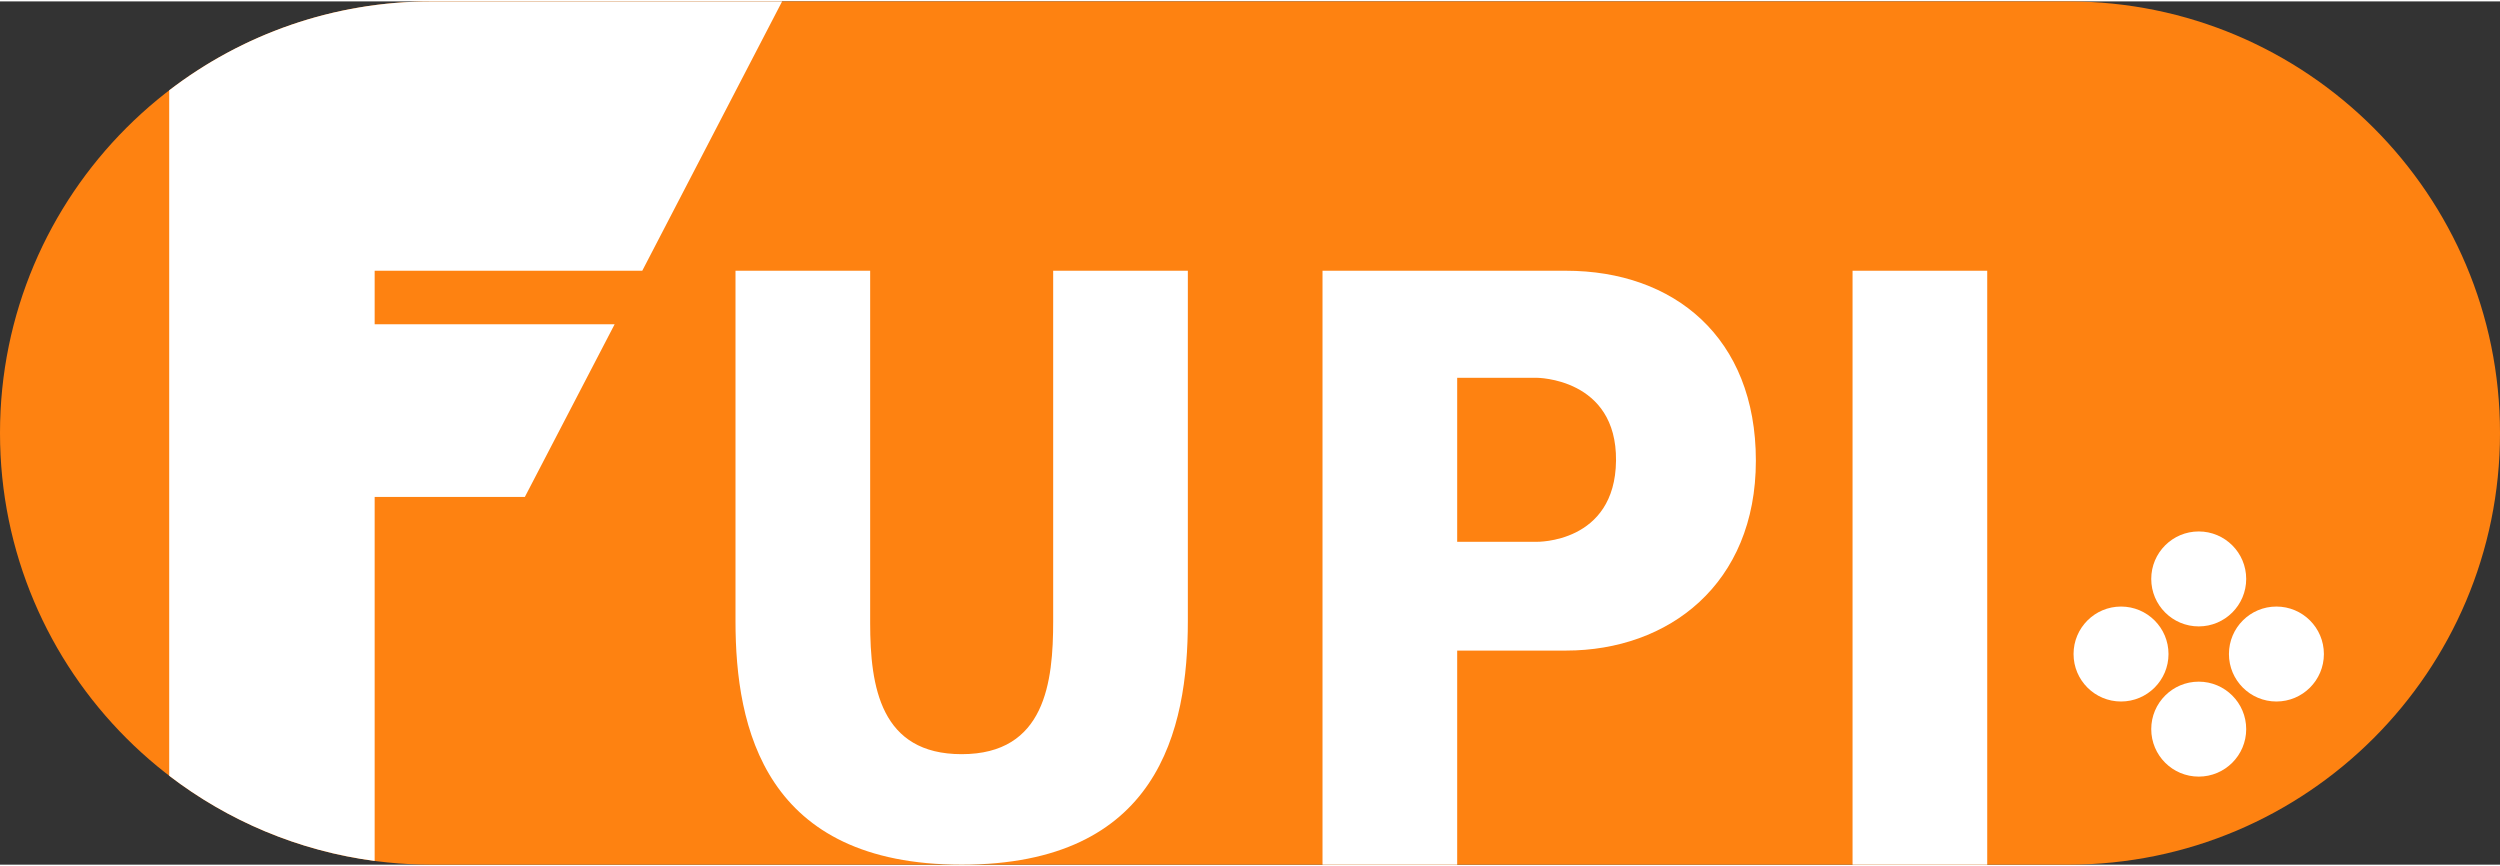 <svg fill="none" xmlns="http://www.w3.org/2000/svg" width="280" viewBox="0 0 1448 500" height="97">
<rect x="0" y="0" width="1448" height="500" fill="#333333" stroke="none"/>
<path d="M250 500C111.929 500 0 388.071 0 250C0 111.929 111.929 0 250 0H1198C1336.07 0 1448 111.929 1448 250C1448 388.071 1336.07 500 1198 500H250Z" fill="#FE8211"/>
<path d="M250 0C192.818 0 140.12 19.198 98 51.5V448.5C131.88 474.483 172.604 491.987 217 497.841V287H304L356 187H217V156H372L453 0H250Z" fill="white"/>
<path d="M426 359V156H504V360C504 397 510 436 557 436C605.561 436 610 394 610 359V156H688V359C688 422 671 500 557 500C443 500 426 421 426 359Z" fill="white"/>
<path d="M1151 156H1073V500H1151V156Z" fill="white"/>
<path fill-rule="evenodd" clip-rule="evenodd" d="M766 500H844V376H907C966.5 376 1017 337.5 1017 266C1017 194.5 969.5 156 907 156H766V500ZM844 313V218H890C890 218 936.5 218 936 266C935.5 314 890 313 890 313H844Z" fill="white"/>
<circle cx="1228.5" cy="378" r="27.5" fill="white"/>
<circle cx="1318.5" cy="378" r="27.5" fill="white"/>
<circle cx="1273.5" cy="334.5" r="27.5" fill="white"/>
<circle cx="1273.5" cy="421.5" r="27.5" fill="white"/>
</svg>